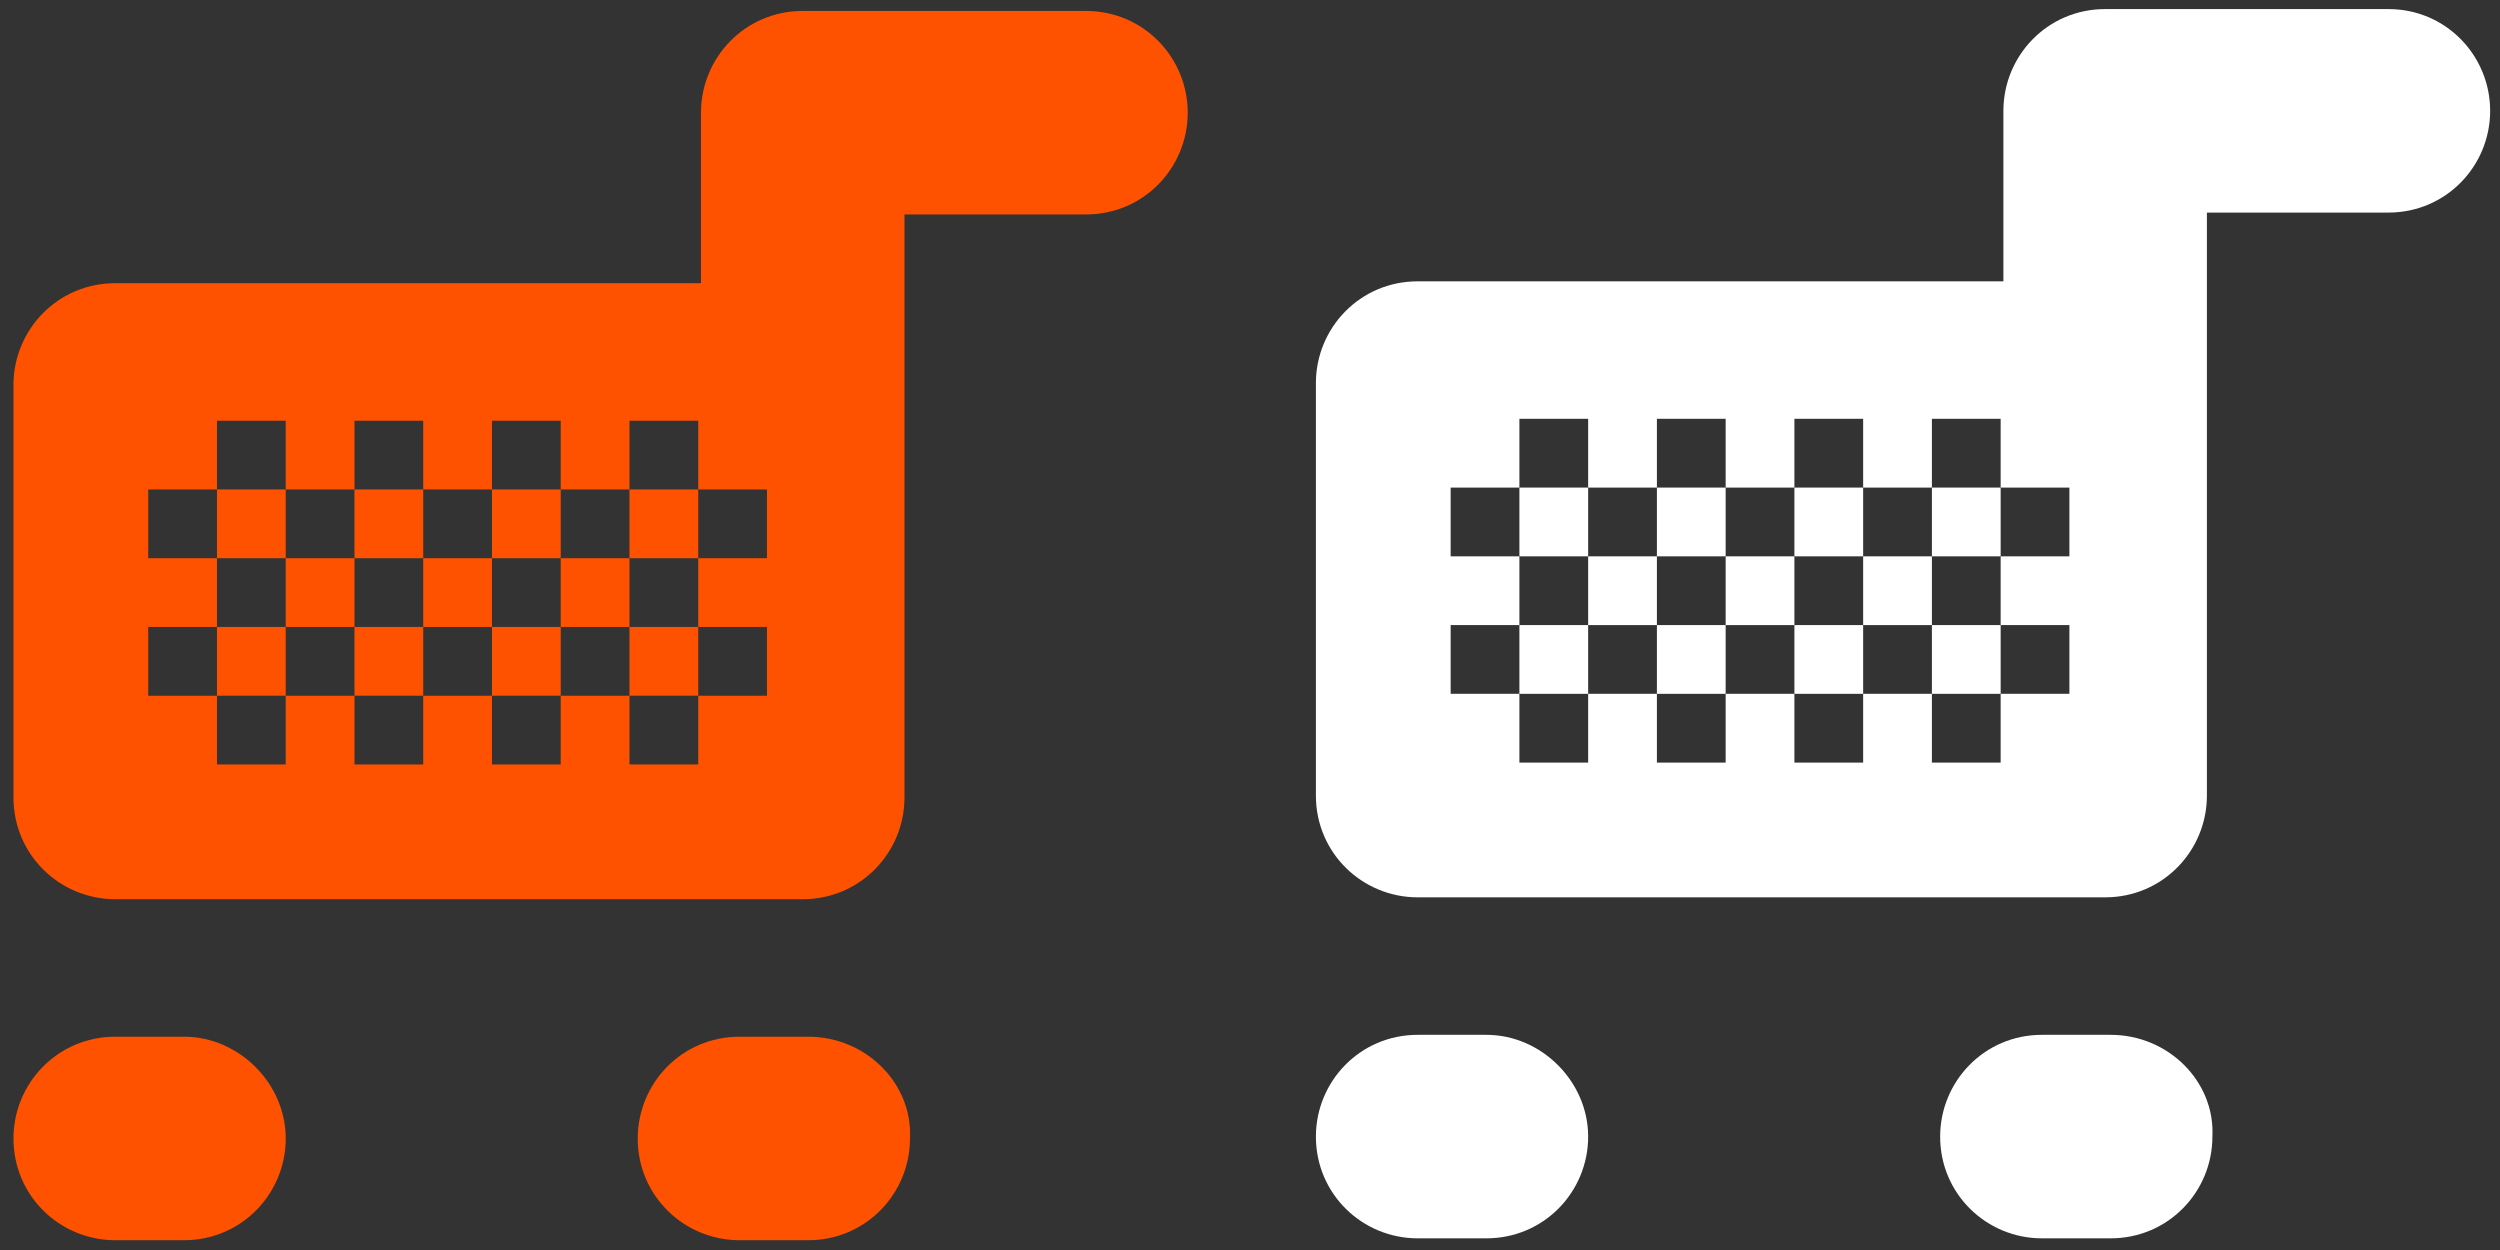 <?xml version="1.0" encoding="UTF-8" standalone="no"?>
<svg
   xmlns:svg="http://www.w3.org/2000/svg"
   xmlns="http://www.w3.org/2000/svg"
   xml:space="preserve"
   viewBox="0 0 36 18"
   height="18"
   width="36"
   y="0px"
   x="0px"
   id="Layer_1"
   version="1.1"><rect x="0" y="0" width="36" height="18" fill="#333333" stroke="none"/><defs
   id="defs37" />
<style
   id="style2"
   type="text/css">
	.st0{fill:#FF5200;}
</style>
<g
   transform="matrix(0.396,0,0,0.396,-0.004,0.039)"
   id="g32">
	<path
   style="fill:#ff5200"
   id="path4"
   d="M 6.7,37.6 H 4.2 c -2.1,0 -3.7,1.7 -3.7,3.7 0,2.1 1.7,3.7 3.7,3.7 h 2.5 c 2.1,0 3.7,-1.7 3.7,-3.7 0,-2 -1.7,-3.7 -3.7,-3.7 z"
   class="st0" />
	<path
   style="fill:#ff5200"
   id="path6"
   d="m 29.4,37.6 h -2.5 c -2.1,0 -3.7,1.7 -3.7,3.7 0,2.1 1.7,3.7 3.7,3.7 h 2.5 c 2.1,0 3.7,-1.7 3.7,-3.7 0.1,-2 -1.6,-3.7 -3.7,-3.7 z"
   class="st0" />
	<path
   style="fill:#ff5200"
   id="path8"
   d="M 39.5,0.3 H 29.2 C 27.1,0.3 25.5,2 25.5,4 v 6.2 H 4.2 c -2.1,0 -3.7,1.7 -3.7,3.7 v 15 c 0,2.1 1.7,3.7 3.7,3.7 h 25 c 2.1,0 3.7,-1.7 3.7,-3.7 V 14.6 13.9 7.7 h 6.6 C 41.6,7.7 43.2,6 43.2,4 43.2,2 41.6,0.3 39.5,0.3 Z M 27.9,20.2 h -2.5 v 2.5 h 2.5 v 2.5 h -2.5 v 2.5 h -2.5 v -2.5 h -2.5 v 2.5 h -2.5 v -2.5 h -2.5 v 2.5 h -2.5 v -2.5 h -2.5 v 2.5 H 7.9 V 25.2 H 5.4 V 22.7 H 7.9 V 20.2 H 5.4 v -2.5 h 2.5 v -2.5 h 2.5 v 2.5 h 2.5 v -2.5 h 2.5 v 2.5 h 2.5 v -2.5 h 2.5 v 2.5 h 2.5 v -2.5 h 2.5 v 2.5 h 2.5 z"
   class="st0" />
	<rect
   style="fill:#ff5200"
   id="rect10"
   height="2.5"
   width="2.5"
   class="st0"
   y="17.7"
   x="7.9" />
	<rect
   style="fill:#ff5200"
   id="rect12"
   height="2.5"
   width="2.5"
   class="st0"
   y="22.7"
   x="7.9" />
	<rect
   style="fill:#ff5200"
   id="rect14"
   height="2.5"
   width="2.5"
   class="st0"
   y="17.7"
   x="12.9" />
	<rect
   style="fill:#ff5200"
   id="rect16"
   height="2.5"
   width="2.5"
   class="st0"
   y="20.2"
   x="10.4" />
	<rect
   style="fill:#ff5200"
   id="rect18"
   height="2.5"
   width="2.5"
   class="st0"
   y="22.7"
   x="12.9" />
	<rect
   style="fill:#ff5200"
   id="rect20"
   height="2.5"
   width="2.5"
   class="st0"
   y="17.7"
   x="17.9" />
	<rect
   style="fill:#ff5200"
   id="rect22"
   height="2.5"
   width="2.5"
   class="st0"
   y="20.2"
   x="15.4" />
	<rect
   style="fill:#ff5200"
   id="rect24"
   height="2.5"
   width="2.5"
   class="st0"
   y="22.7"
   x="17.9" />
	<rect
   style="fill:#ff5200"
   id="rect26"
   height="2.5"
   width="2.5"
   class="st0"
   y="17.7"
   x="22.9" />
	<rect
   style="fill:#ff5200"
   id="rect28"
   height="2.5"
   width="2.5"
   class="st0"
   y="20.2"
   x="20.4" />
	<rect
   style="fill:#ff5200"
   id="rect30"
   height="2.5"
   width="2.5"
   class="st0"
   y="22.7"
   x="22.9" />
</g>
<g
   style="fill:#ffffff"
   transform="matrix(0.396,0,0,0.396,18.751,0.012)"
   id="g32-3"><path
     style="fill:#ffffff"
     id="path4-6"
     d="M 6.7,37.6 H 4.2 c -2.1,0 -3.7,1.7 -3.7,3.7 0,2.1 1.7,3.7 3.7,3.7 h 2.5 c 2.1,0 3.7,-1.7 3.7,-3.7 0,-2 -1.7,-3.7 -3.7,-3.7 z"
     class="st0" /><path
     style="fill:#ffffff"
     id="path6-7"
     d="m 29.4,37.6 h -2.5 c -2.1,0 -3.7,1.7 -3.7,3.7 0,2.1 1.7,3.7 3.7,3.7 h 2.5 c 2.1,0 3.7,-1.7 3.7,-3.7 0.1,-2 -1.6,-3.7 -3.7,-3.7 z"
     class="st0" /><path
     style="fill:#ffffff"
     id="path8-5"
     d="M 39.5,0.3 H 29.2 C 27.1,0.3 25.5,2 25.5,4 v 6.2 H 4.2 c -2.1,0 -3.7,1.7 -3.7,3.7 v 15 c 0,2.1 1.7,3.7 3.7,3.7 h 25 c 2.1,0 3.7,-1.7 3.7,-3.7 V 14.6 13.9 7.7 h 6.6 C 41.6,7.7 43.2,6 43.2,4 43.2,2 41.6,0.3 39.5,0.3 Z M 27.9,20.2 h -2.5 v 2.5 h 2.5 v 2.5 h -2.5 v 2.5 h -2.5 v -2.5 h -2.5 v 2.5 h -2.5 v -2.5 h -2.5 v 2.5 h -2.5 v -2.5 h -2.5 v 2.5 H 7.9 V 25.2 H 5.4 V 22.7 H 7.9 V 20.2 H 5.4 v -2.5 h 2.5 v -2.5 h 2.5 v 2.5 h 2.5 v -2.5 h 2.5 v 2.5 h 2.5 v -2.5 h 2.5 v 2.5 h 2.5 v -2.5 h 2.5 v 2.5 h 2.5 z"
     class="st0" /><rect
     style="fill:#ffffff"
     id="rect10-3"
     height="2.5"
     width="2.5"
     class="st0"
     y="17.7"
     x="7.9" /><rect
     style="fill:#ffffff"
     id="rect12-5"
     height="2.5"
     width="2.5"
     class="st0"
     y="22.7"
     x="7.9" /><rect
     style="fill:#ffffff"
     id="rect14-6"
     height="2.5"
     width="2.5"
     class="st0"
     y="17.7"
     x="12.9" /><rect
     style="fill:#ffffff"
     id="rect16-2"
     height="2.5"
     width="2.5"
     class="st0"
     y="20.2"
     x="10.4" /><rect
     style="fill:#ffffff"
     id="rect18-9"
     height="2.5"
     width="2.5"
     class="st0"
     y="22.7"
     x="12.9" /><rect
     style="fill:#ffffff"
     id="rect20-1"
     height="2.5"
     width="2.5"
     class="st0"
     y="17.7"
     x="17.9" /><rect
     style="fill:#ffffff"
     id="rect22-2"
     height="2.5"
     width="2.5"
     class="st0"
     y="20.2"
     x="15.4" /><rect
     style="fill:#ffffff"
     id="rect24-7"
     height="2.5"
     width="2.5"
     class="st0"
     y="22.7"
     x="17.9" /><rect
     style="fill:#ffffff"
     id="rect26-0"
     height="2.5"
     width="2.5"
     class="st0"
     y="17.7"
     x="22.9" /><rect
     style="fill:#ffffff"
     id="rect28-9"
     height="2.5"
     width="2.5"
     class="st0"
     y="20.2"
     x="20.4" /><rect
     style="fill:#ffffff"
     id="rect30-3"
     height="2.5"
     width="2.5"
     class="st0"
     y="22.7"
     x="22.9" /></g></svg>